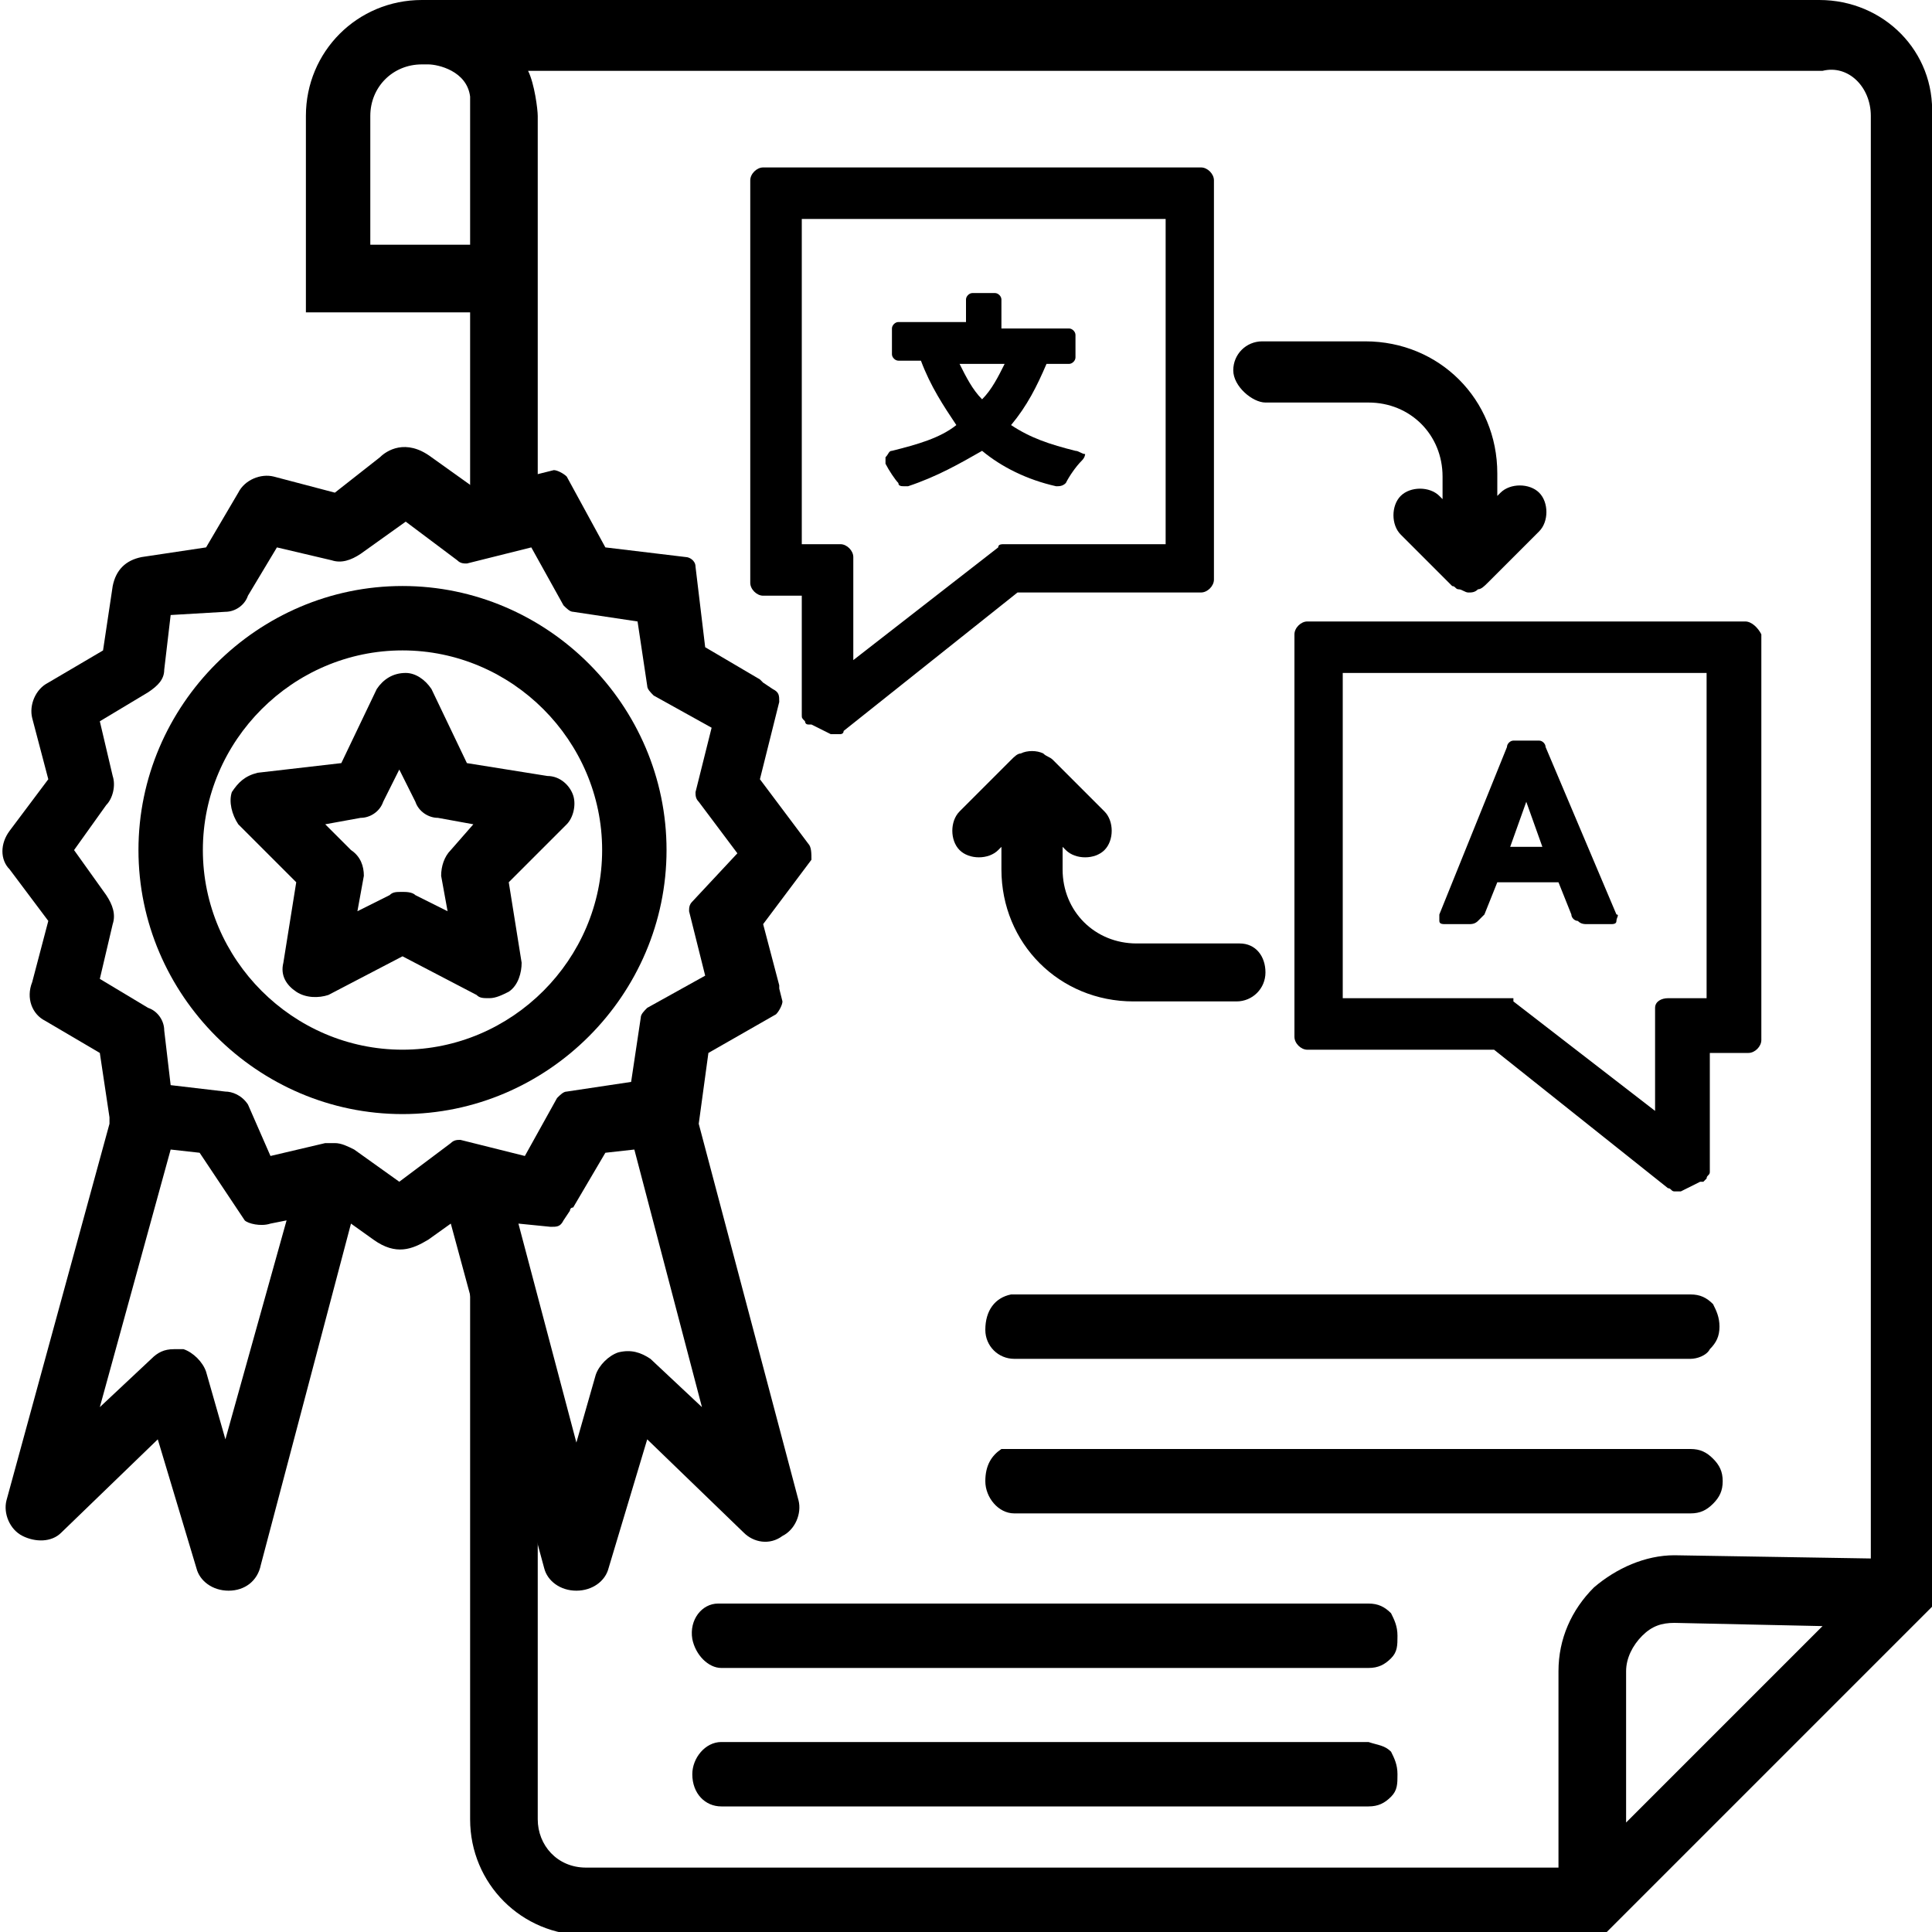 <svg width="60" height="60" viewBox="0 0 60 60" fill="none" xmlns="http://www.w3.org/2000/svg">
<g clip-path="url(#clip0_5418_194975)">
<path d="M31.5 42.2H52.4H52.5C52.7 42.2 53 42.1 53.1 41.9C53.3 41.7 53.4 41.5 53.4 41.2C53.4 40.9 53.3 40.7 53.2 40.5C53 40.3 52.8 40.2 52.5 40.2H31.5H31.4C30.9 40.3 30.6 40.7 30.6 41.3C30.6 41.8 31 42.2 31.5 42.2Z" fill="currentColor"/>
<path d="M42.5 54.1H22.4C21.9 54.1 21.5 54.6 21.5 55.1C21.5 55.7 21.9 56.1 22.4 56.1H42.5C42.8 56.1 43 56 43.2 55.8C43.4 55.6 43.4 55.4 43.4 55.1C43.4 54.8 43.3 54.6 43.2 54.4C43 54.2 42.8 54.2 42.5 54.1Z" fill="currentColor"/>
<path d="M22.4 51.8H42.5C42.8 51.8 43 51.7 43.2 51.5C43.4 51.3 43.4 51.1 43.4 50.8C43.4 50.5 43.3 50.3 43.2 50.1C43 49.9 42.8 49.8 42.5 49.8H22.5H22.4H22.3C21.8 49.8 21.4 50.3 21.5 50.9C21.6 51.4 22 51.8 22.4 51.8Z" fill="currentColor"/>
<path d="M50.5 51.9C50.5 51.5 50.7 51.1 51 50.8C51.3 50.5 51.6 50.4 52 50.4L56.6 50.5L50.5 56.6V51.9ZM16.7 16.2V3.6C16.7 3.4 16.6 2.6 16.4 2.2H56.6C57.4 2 58.1 2.7 58.1 3.6V48.4L52 48.3C51.1 48.3 50.2 48.7 49.5 49.3C48.8 50 48.4 50.9 48.4 51.9V58H18.2C17.3 58 16.7 57.3 16.7 56.5V42L14.6 38.6V56.5C14.6 58.5 16.2 60.1 18.2 60.1H49.8L59.9 50L60 49.9V3.6C60.1 1.6 58.5 0 56.5 0H13.1C11.1 0 9.5 1.6 9.5 3.6V9.7H14.6V16.3L16.7 16.2ZM14.6 3V3.2C14.6 3.3 14.6 3.4 14.6 3.5V7.6H11.5V3.6C11.5 2.7 12.2 2 13.1 2C13.2 2 13.3 2 13.3 2C13.6 2 14.5 2.2 14.6 3Z" fill="currentColor"/>
<path d="M31.5 47H52.5C52.8 47 53 46.9 53.2 46.7C53.4 46.5 53.5 46.3 53.5 46C53.5 45.7 53.4 45.5 53.2 45.3C53 45.1 52.8 45 52.5 45H31.6H31.5H31.1C30.8 45.2 30.6 45.5 30.6 46C30.6 46.5 31 47 31.5 47Z" fill="currentColor"/>
<path d="M21.7 34.9L22 32.7L24.1 31.5C24.2 31.4 24.3 31.2 24.3 31.1L24.2 30.7V30.6L23.7 28.7L25.2 26.7C25.2 26.5 25.2 26.3 25.1 26.2L24.8 25.8L23.6 24.2L24.2 21.8C24.2 21.6 24.2 21.5 24 21.4L23.7 21.2L23.6 21.1L21.9 20.1L21.6 17.6C21.6 17.4 21.4 17.3 21.3 17.3L18.8 17L17.6 14.8C17.5 14.7 17.3 14.6 17.2 14.6L14.8 15.2L13.4 14.2C12.6 13.6 12 14 11.8 14.2L10.4 15.3L8.5 14.8C8.1 14.7 7.6 14.9 7.4 15.3L6.4 17L4.4 17.3C3.9 17.4 3.6 17.7 3.5 18.2L3.2 20.2L1.5 21.2C1.1 21.4 0.9 21.9 1 22.3L1.5 24.2L0.3 25.8C0 26.2 0 26.7 0.3 27L1.5 28.6L1 30.5C0.8 31 1 31.5 1.4 31.7L3.1 32.7L3.4 34.7C3.4 34.8 3.4 34.8 3.4 34.9L0.2 46.6C0.1 47 0.3 47.5 0.7 47.7C1.1 47.9 1.6 47.9 1.9 47.6L4.9 44.7L6.1 48.7C6.2 49.1 6.6 49.4 7.1 49.4C7.6 49.4 8 49.1 8.1 48.6L10.9 38L11.6 38.5C12.3 39 12.8 38.8 13.3 38.5L14 38L16.9 48.7C17 49.1 17.4 49.4 17.9 49.4C18.4 49.4 18.8 49.1 18.9 48.7L20.1 44.7L23.1 47.6C23.4 47.9 23.9 48 24.3 47.7C24.7 47.5 24.9 47 24.8 46.6L21.7 34.9ZM7 44.7L6.4 42.6C6.3 42.3 6 42 5.7 41.9C5.6 41.9 5.5 41.9 5.4 41.9C5.1 41.9 4.9 42 4.7 42.2L3.1 43.7L5.3 35.7L6.2 35.8L7.6 37.9C7.7 38 8.1 38.1 8.4 38L8.9 37.9L7 44.7ZM14 35.5L12.4 36.7L11 35.7C10.8 35.6 10.6 35.5 10.4 35.5C10.3 35.5 10.2 35.5 10.1 35.5L8.4 35.9L7.7 34.3C7.5 34 7.2 33.9 7 33.9L5.3 33.7L5.1 32C5.1 31.7 4.9 31.4 4.6 31.3L3.1 30.4L3.5 28.7C3.6 28.4 3.5 28.1 3.3 27.8L2.3 26.4L3.3 25C3.5 24.8 3.6 24.4 3.5 24.1L3.1 22.4L4.6 21.5C4.9 21.3 5.1 21.1 5.1 20.8L5.3 19.1L7 19C7.3 19 7.6 18.8 7.7 18.5L8.6 17L10.3 17.4C10.6 17.5 10.9 17.4 11.2 17.2L12.6 16.2L14.2 17.4C14.3 17.5 14.4 17.5 14.5 17.5L16.5 17L17.5 18.8C17.6 18.9 17.7 19 17.8 19L19.8 19.3L20.1 21.3C20.1 21.4 20.2 21.5 20.3 21.6L22.1 22.6L21.6 24.6C21.6 24.7 21.6 24.8 21.7 24.9L22.9 26.5L21.5 28C21.4 28.1 21.4 28.2 21.4 28.3L21.9 30.3L20.1 31.3C20 31.4 19.9 31.5 19.9 31.6L19.6 33.6L17.6 33.9C17.5 33.9 17.4 34 17.3 34.1L16.3 35.9L14.3 35.4C14.2 35.4 14.1 35.4 14 35.5ZM20.2 42.2C19.9 42 19.6 41.9 19.2 42C18.9 42.1 18.6 42.4 18.5 42.7L17.9 44.8L16.1 38L17.1 38.1C17.3 38.1 17.4 38.1 17.5 37.9L17.7 37.6C17.7 37.6 17.7 37.5 17.8 37.5L18.8 35.8L19.7 35.7L21.8 43.7L20.2 42.2Z" fill="currentColor"/>
<path d="M20.7 26.399C20.7 21.899 17 18.199 12.5 18.199C8 18.199 4.3 21.899 4.3 26.399C4.3 30.899 8 34.599 12.5 34.599C17 34.599 20.7 30.899 20.7 26.399ZM12.5 32.599C9.1 32.599 6.3 29.799 6.3 26.399C6.3 22.999 9.1 20.199 12.5 20.199C15.9 20.199 18.7 22.999 18.7 26.399C18.7 29.799 15.9 32.599 12.5 32.599Z" fill="currentColor"/>
<path d="M17.8 24.699C17.7 24.399 17.4 24.099 17 24.099L14.5 23.699L13.4 21.399C13.2 21.099 12.9 20.899 12.6 20.899C12.2 20.899 11.9 21.099 11.7 21.399L10.6 23.699L8 23.999C7.6 24.099 7.4 24.299 7.2 24.599C7.1 24.899 7.2 25.299 7.4 25.599L9.2 27.399L8.8 29.899C8.7 30.299 8.9 30.599 9.2 30.799C9.5 30.999 9.9 30.999 10.2 30.899L12.5 29.699L14.8 30.899C14.9 30.999 15 30.999 15.2 30.999C15.4 30.999 15.6 30.899 15.8 30.799C16.1 30.599 16.2 30.199 16.2 29.899L15.8 27.399L17.6 25.599C17.8 25.399 17.9 24.999 17.8 24.699ZM14 26.399C13.8 26.599 13.7 26.899 13.7 27.199L13.9 28.299L12.9 27.799C12.8 27.699 12.6 27.699 12.5 27.699C12.3 27.699 12.2 27.699 12.1 27.799L11.1 28.299L11.3 27.199C11.3 26.899 11.2 26.599 10.9 26.399L10.1 25.599L11.2 25.399C11.5 25.399 11.8 25.199 11.9 24.899L12.4 23.899L12.9 24.899C13 25.199 13.3 25.399 13.6 25.399L14.7 25.599L14 26.399Z" fill="currentColor"/>
<path d="M39.3 12.501H42.5C43.8 12.501 44.8 13.501 44.8 14.801V15.501L44.7 15.401C44.4 15.101 43.8 15.101 43.5 15.401C43.2 15.701 43.2 16.301 43.5 16.601L45.1 18.201C45.2 18.201 45.2 18.301 45.3 18.301C45.4 18.301 45.5 18.401 45.6 18.401C45.7 18.401 45.8 18.401 45.9 18.301C46 18.301 46.1 18.201 46.2 18.101L47.8 16.501C48.1 16.201 48.1 15.601 47.8 15.301C47.5 15.001 46.9 15.001 46.6 15.301L46.5 15.401V14.701C46.5 12.401 44.7 10.601 42.4 10.601H39.2C38.7 10.601 38.3 11.001 38.3 11.501C38.3 12.001 38.9 12.501 39.3 12.501Z" fill="currentColor"/>
<path d="M38.5 29.3H35.3C34 29.3 33 28.3 33 27V26.3L33.1 26.4C33.4 26.7 34 26.7 34.3 26.4C34.6 26.1 34.6 25.5 34.3 25.2L32.7 23.6C32.6 23.5 32.5 23.5 32.4 23.4C32.2 23.3 31.9 23.3 31.7 23.4C31.6 23.4 31.5 23.5 31.4 23.6L29.8 25.2C29.5 25.5 29.5 26.1 29.8 26.4C30.1 26.7 30.7 26.7 31 26.4L31.1 26.3V27C31.1 29.3 32.9 31.1 35.2 31.1H38.4C38.9 31.1 39.3 30.7 39.3 30.2C39.3 29.7 39 29.3 38.5 29.3Z" fill="currentColor"/>
<path d="M37.3 18.4C37.5 18.4 37.7 18.2 37.7 18V5.6C37.7 5.4 37.5 5.2 37.3 5.2H23.7C23.5 5.2 23.3 5.4 23.3 5.6V18.1C23.3 18.3 23.5 18.5 23.7 18.5H24.9V22.1C24.9 22.1 24.9 22.1 24.9 22.2C24.9 22.3 24.9 22.3 25 22.4C25 22.4 25 22.5 25.1 22.5C25.1 22.5 25.1 22.5 25.2 22.5L25.8 22.8C25.9 22.8 25.9 22.8 26 22.8C26 22.8 26 22.8 26.1 22.8C26.1 22.8 26.2 22.8 26.2 22.7L31.6 18.4H37.3ZM31.2 16.9C31.1 16.9 31 16.9 31 17L26.5 20.5V17.7V17.3C26.5 17.1 26.3 16.9 26.1 16.9H24.9V6.8H36.2V16.9H31.2Z" fill="currentColorv"/>
<path d="M54.2 19.3H40.6C40.4 19.3 40.2 19.5 40.2 19.7V32.2C40.2 32.4 40.4 32.6 40.6 32.6H46.4L51.8 36.9C51.9 36.9 51.9 37 52 37H52.1C52.1 37 52.1 37 52.2 37L52.8 36.7C52.8 36.7 52.8 36.7 52.9 36.7L53 36.6C53 36.5 53.1 36.5 53.1 36.4C53.1 36.4 53.1 36.4 53.1 36.3V32.7H54.3C54.5 32.7 54.7 32.5 54.7 32.3V19.7C54.6 19.5 54.4 19.3 54.2 19.3ZM51.4 31.3V34.5L47 31.1V31C46.9 31 46.8 31 46.7 31H41.7V20.9H53V31H51.8C51.6 31 51.4 31.1 51.4 31.3Z" fill="currentColor"/>
<path d="M48 23.2C48 23.1 47.9 23 47.8 23H47C46.9 23 46.8 23.1 46.8 23.2L44.7 28.4C44.7 28.5 44.7 28.6 44.7 28.6C44.7 28.7 44.8 28.7 44.9 28.7H45.6C45.7 28.7 45.8 28.7 45.9 28.6C46 28.5 46 28.5 46.1 28.4L46.5 27.4H48.4L48.8 28.4C48.8 28.5 48.9 28.6 49 28.6C49.1 28.7 49.2 28.7 49.3 28.7H50C50.1 28.7 50.2 28.7 50.2 28.6C50.2 28.5 50.3 28.4 50.2 28.4L48 23.2ZM46.9 26.3L47.4 24.9L47.9 26.3H46.9Z" fill="currentColor"/>
<path d="M33.4 14.001C32.6 13.801 32 13.601 31.4 13.201C31.9 12.601 32.2 12.001 32.5 11.301H33.2C33.3 11.301 33.4 11.201 33.4 11.101V10.401C33.4 10.301 33.3 10.201 33.2 10.201H31.1V9.301C31.1 9.201 31 9.101 30.9 9.101H30.2C30.1 9.101 30 9.201 30 9.301V10.001H27.9C27.8 10.001 27.7 10.101 27.7 10.201V11.001C27.7 11.101 27.8 11.201 27.9 11.201H28.6C28.9 12.001 29.3 12.601 29.7 13.201C29.2 13.601 28.5 13.801 27.7 14.001C27.6 14.001 27.6 14.101 27.5 14.201C27.5 14.301 27.5 14.401 27.5 14.401C27.6 14.601 27.8 14.901 27.9 15.001C27.9 15.101 28 15.101 28.1 15.101H28.2C29.1 14.801 29.8 14.401 30.5 14.001C31.1 14.501 31.9 14.901 32.8 15.101C32.9 15.101 33 15.101 33.1 15.001C33.2 14.801 33.4 14.501 33.6 14.301C33.7 14.201 33.7 14.101 33.7 14.101C33.6 14.101 33.5 14.001 33.4 14.001ZM31.2 11.301C31 11.701 30.8 12.101 30.5 12.401C30.2 12.101 30 11.701 29.8 11.301H31.2Z" fill="currentColor"/>
</g>
<defs>
<clipPath id="clip0_5418_194975">
<rect width="60" height="60" fill="currentColor"/>
</clipPath>
</defs>
</svg>
